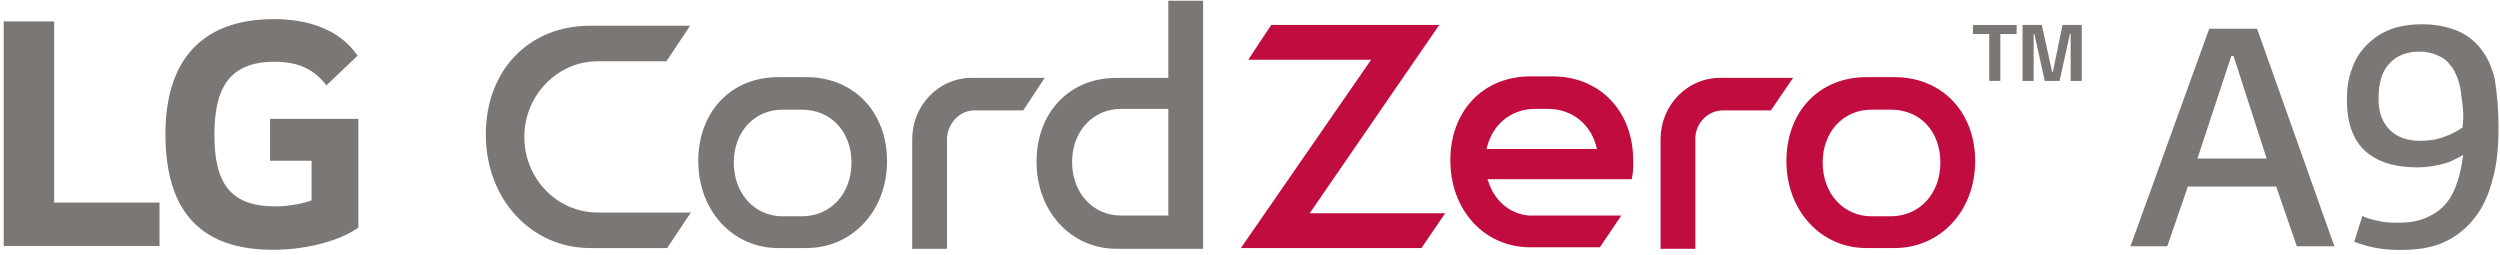 <?xml version="1.0" encoding="UTF-8"?>
<svg width="392px" height="40px" viewBox="0 0 392 40" version="1.1" xmlns="http://www.w3.org/2000/svg" xmlns:xlink="http://www.w3.org/1999/xlink">
    <!-- Generator: Sketch 46.2 (44496) - http://www.bohemiancoding.com/sketch -->
    <title>Group 13</title>
    <desc>Created with Sketch.</desc>
    <defs></defs>
    <g id="Page-1" stroke="none" stroke-width="1" fill="none" fill-rule="evenodd">
        <g id="LG-Copy" transform="translate(-805, -6561)" fill-rule="nonzero">
            <g id="LG-CordZero-buy" transform="translate(178, 6472)">
                <g id="Bitmap">
                    <g id="Group-13" transform="translate(627, 89)">
                        <g id="cordzero-logo">
                            <g id="Group" transform="translate(0, 3)" fill="#7B7774">
                                <polygon id="Shape" points="8.492 0.358 0.582 0.358 0.582 35.568 25.01 35.568 25.01 28.765 8.492 28.765"></polygon>
                                <path d="M42.343,22.2 L48.857,22.2 L48.857,28.406 C47.694,28.884 45.367,29.361 43.157,29.361 C36.061,29.361 33.618,25.661 33.618,18.142 C33.618,10.981 35.829,6.684 43.041,6.684 C46.996,6.684 49.322,7.997 51.184,10.384 L56.069,5.729 C53.045,1.313 47.81,3.55271368e-15 42.924,3.55271368e-15 C31.873,3.55271368e-15 25.941,6.206 25.941,18.023 C25.941,29.839 31.176,36.165 42.808,36.165 C48.159,36.165 53.278,34.732 56.186,32.703 L56.186,15.635 L42.343,15.635 L42.343,22.2 Z" id="Shape"></path>
                            </g>
                            <g id="Group" transform="translate(76, 0)">
                                <g id="Shape" fill="#7B7774">
                                    <path d="M46.023,38.893 C38.827,38.893 33.488,32.964 33.488,25.257 C33.488,17.549 38.595,12.095 46.023,12.095 L50.434,12.095 C57.862,12.095 63.085,17.549 63.085,25.257 C63.085,33.083 57.63,38.893 50.434,38.893 L46.023,38.893 Z M46.72,17.194 C42.309,17.194 39.059,20.632 39.059,25.494 C39.059,30.356 42.309,33.913 46.72,33.913 L49.737,33.913 C54.264,33.913 57.514,30.356 57.514,25.494 C57.514,20.632 54.264,17.194 49.737,17.194 L46.72,17.194 Z"></path>
                                    <path d="M107.191,0.119 L107.191,12.213 L99.066,12.213 C91.638,12.213 86.531,17.668 86.531,25.375 C86.531,33.202 91.986,39.012 99.066,39.012 L112.646,39.012 L112.646,24.19 L112.646,12.095 L112.646,0.119 L107.191,0.119 Z M107.191,33.794 L99.763,33.794 C95.352,33.794 92.102,30.237 92.102,25.375 C92.102,20.632 95.352,17.075 99.763,17.075 L107.191,17.075 L107.191,24.071 L107.191,33.794 Z"></path>
                                    <path d="M16.542,38.893 C7.256,38.893 0.176,31.186 0.176,21.107 C0.176,11.028 6.908,4.032 16.542,4.032 L32.211,4.032 L28.497,9.605 L17.702,9.605 C11.435,9.605 6.212,14.941 6.212,21.462 C6.212,27.984 11.319,33.32 17.702,33.32 L18.283,33.32 L18.283,33.32 L32.327,33.32 L28.613,38.893 L16.542,38.893 Z"></path>
                                    <path d="M67.032,38.893 L67.032,21.818 C67.032,16.601 71.094,12.332 76.085,12.213 L76.085,12.213 L76.317,12.213 L87.808,12.213 L84.442,17.312 L76.781,17.312 C74.46,17.312 72.603,19.328 72.487,21.7 L72.487,39.012 L67.032,39.012 L67.032,38.893 Z"></path>
                                </g>
                                <g transform="translate(118.39, 3.557)" id="Shape" fill="#C00C3F">
                                    <path d="M38.943,24.783 L38.827,24.545 L61.46,24.545 C61.808,23.004 61.692,21.581 61.692,21.581 C61.692,13.874 56.469,8.419 49.041,8.419 L45.559,8.419 C38.13,8.419 33.023,13.874 33.023,21.581 C33.023,29.407 38.363,35.217 45.559,35.217 L56.469,35.217 L59.835,30.237 L46.371,30.237 C42.889,30.474 39.988,28.221 38.943,24.783 Z M46.255,13.518 L48.345,13.518 C52.175,13.518 55.193,16.008 56.005,19.802 L55.889,19.802 C55.889,19.802 55.889,19.802 55.889,19.802 L38.827,19.802 C38.827,19.802 38.827,19.802 38.827,19.802 L38.711,19.802 C39.523,16.008 42.541,13.518 46.255,13.518 Z"></path>
                                    <path d="M98.254,35.336 C91.058,35.336 85.719,29.407 85.719,21.7 C85.719,13.992 90.826,8.538 98.254,8.538 L102.665,8.538 C110.093,8.538 115.316,13.992 115.316,21.7 C115.316,29.526 109.861,35.336 102.665,35.336 L98.254,35.336 Z M99.066,13.636 C94.656,13.636 91.406,17.075 91.406,21.937 C91.406,26.798 94.656,30.356 99.066,30.356 L102.084,30.356 C106.611,30.356 109.861,26.798 109.861,21.937 C109.861,17.075 106.727,13.636 102.084,13.636 L99.066,13.636 Z"></path>
                                    <polygon points="0.176 35.336 20.604 5.81 1.337 5.81 4.935 0.356 31.282 0.356 10.97 29.881 32.211 29.881 28.497 35.336"></polygon>
                                    <path d="M65.987,35.336 L65.987,18.261 C65.987,13.043 70.049,8.775 75.04,8.656 L75.04,8.656 L75.272,8.656 L86.763,8.656 L83.281,13.755 L75.737,13.755 C73.415,13.755 71.442,15.771 71.442,18.142 L71.442,35.455 L65.987,35.455 L65.987,35.336 Z"></path>
                                </g>
                                <g transform="translate(233.298, 3.557)" id="Shape" fill="#7B7774">
                                    <polygon points="6.908 0.356 6.908 1.779 4.355 1.779 4.355 9.13 2.614 9.13 2.614 1.779 0.06 1.779 0.06 0.356"></polygon>
                                    <polygon points="17.122 0.356 17.122 9.13 15.381 9.13 15.381 1.779 15.265 1.779 13.64 9.13 11.319 9.13 9.694 1.779 9.578 1.779 9.578 9.13 7.837 9.13 7.837 0.356 10.854 0.356 12.479 7.708 12.595 7.708 14.104 0.356 17.122 0.356"></polygon>
                                </g>
                            </g>
                            <g id="Group" transform="translate(334, 3)" fill="#7B7774">
                                <path d="M26.143,35.612 L22.911,26.247 L9.061,26.247 L5.829,35.612 L0.058,35.612 L12.408,1.503 L19.91,1.503 L32.03,35.612 L26.143,35.612 Z M15.871,5.781 L10.561,21.853 L21.411,21.853 L16.217,5.781 L15.871,5.781 Z" id="Shape"></path>
                                <path d="M57.769,16.997 C57.769,20.003 57.538,22.663 56.846,25.091 C56.269,27.403 55.345,29.484 54.076,31.103 C52.806,32.722 51.305,33.994 49.343,34.919 C47.381,35.844 45.073,36.191 42.418,36.191 C40.917,36.191 39.532,36.075 38.378,35.844 C37.224,35.612 36.07,35.266 35.146,34.919 L36.416,30.872 C37.108,31.219 38.032,31.45 39.071,31.681 C40.109,31.913 41.033,31.913 42.187,31.913 C43.803,31.913 45.073,31.681 46.227,31.219 C47.381,30.756 48.304,30.178 49.112,29.369 C49.92,28.559 50.498,27.634 50.959,26.478 C51.421,25.322 51.767,24.166 51.998,22.778 L52.229,21.275 C51.883,21.506 51.421,21.738 50.959,21.969 C50.498,22.2 50.036,22.431 49.574,22.547 C48.074,23.009 46.573,23.241 44.957,23.241 C41.379,23.241 38.609,22.316 36.762,20.581 C34.915,18.847 33.992,16.188 33.992,12.603 C33.992,10.869 34.223,9.25 34.8,7.747 C35.262,6.359 36.07,5.088 37.108,4.047 C38.147,3.006 39.301,2.197 40.802,1.619 C42.302,1.041 43.918,0.809 45.881,0.809 C47.843,0.809 49.574,1.156 51.075,1.734 C52.575,2.312 53.845,3.237 54.884,4.509 C55.922,5.781 56.73,7.4 57.192,9.481 C57.538,11.678 57.769,14.106 57.769,16.997 Z M51.998,12.488 C51.883,11.447 51.767,10.406 51.421,9.481 C51.075,8.556 50.728,7.747 50.151,7.169 C49.69,6.475 48.997,6.013 48.189,5.666 C47.381,5.319 46.458,5.088 45.419,5.088 C43.457,5.088 41.841,5.666 40.687,6.938 C39.532,8.094 38.955,9.944 38.955,12.488 C38.955,14.569 39.532,16.188 40.687,17.344 C41.841,18.5 43.457,19.078 45.419,19.078 C46.919,19.078 48.42,18.847 49.69,18.269 C50.151,18.153 50.498,17.922 50.959,17.691 C51.421,17.459 51.767,17.228 52.113,16.997 C52.344,15.378 52.229,13.991 51.998,12.488 Z" id="Shape"></path>
                            </g>
                        </g>
                    </g>
                </g>
            </g>
        </g>
    </g>
</svg>